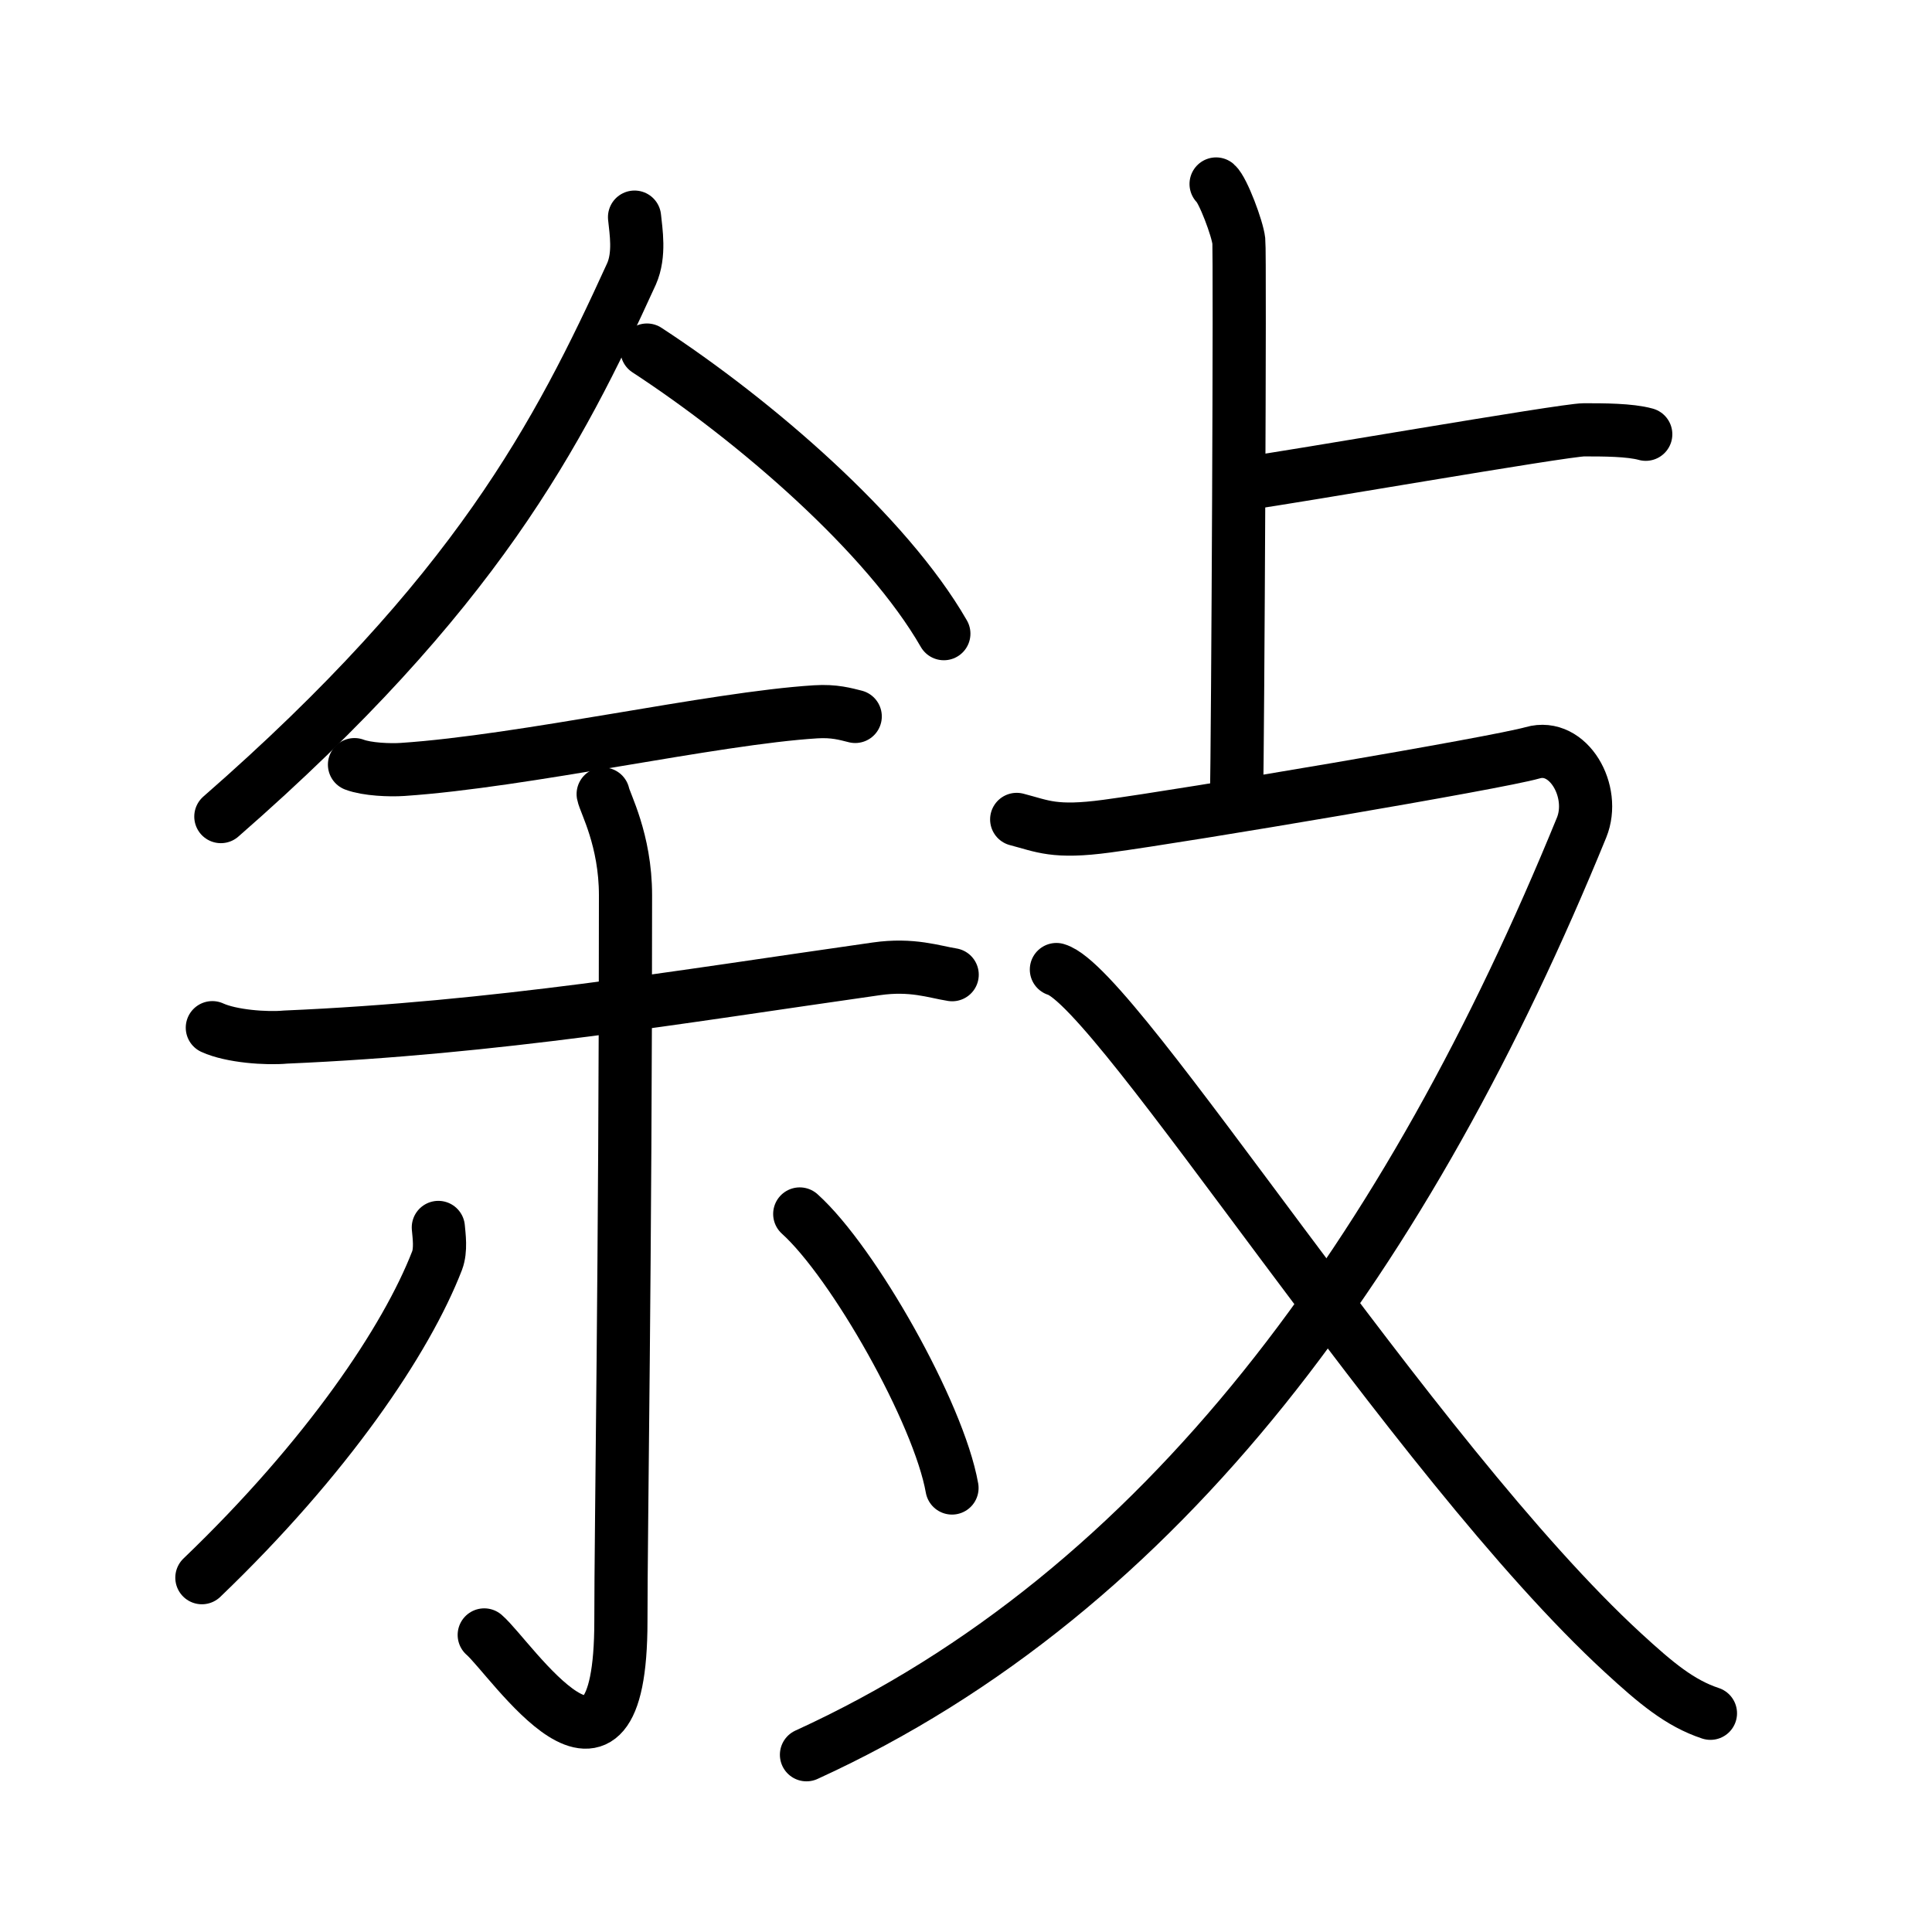 <svg xmlns="http://www.w3.org/2000/svg" width="109" height="109" viewBox="0 0 109 109"><g xmlns:kvg="http://kanjivg.tagaini.net" id="kvg:StrokePaths_0654d" style="fill:none;stroke:#000000;stroke-width:3;stroke-linecap:round;stroke-linejoin:round;"><g id="kvg:0654d" kvg:element="&#25933;"><g id="kvg:0654d-g1" kvg:element="&#20313;" kvg:position="left"><g id="kvg:0654d-g2" kvg:element="&#20154;" kvg:variant="true" kvg:position="top"><path id="kvg:0654d-s1" kvg:type="&#12754;" d="M35.8,12.25c0.08,0.8,0.31,2.11-0.17,3.2c-4.13,9.05-8.79,18.06-23.17,30.62"/><path id="kvg:0654d-s2" kvg:type="&#12756;/&#12751;" d="M36.5,19.75c6.12,4,13.53,10.4,16.75,16"/></g><g id="kvg:0654d-g3" kvg:position="bottom"><path id="kvg:0654d-s3" kvg:type="&#12752;" d="M20,43.14c0.71,0.27,2.01,0.32,2.72,0.27c6.86-0.46,17.53-2.89,23.29-3.25c1.06-0.07,1.71,0.13,2.24,0.26"/><path id="kvg:0654d-s4" kvg:type="&#12752;" d="M11.98,57.98c1.07,0.49,3.05,0.63,4.13,0.53C28,58,38.25,56.25,49.44,54.66c2.02-0.29,3.26,0.17,4.28,0.33"/><g id="kvg:0654d-g4" kvg:element="&#23567;"><path id="kvg:0654d-s5" kvg:type="&#12762;" d="M34.03,44.8c0.09,0.49,1.26,2.57,1.26,5.71c0,20.39-0.26,35.82-0.26,40.95c0,11.63-6.21,2.07-7.71,0.78"/><path id="kvg:0654d-s6" kvg:type="&#12754;" d="M24.73,69.25c0.04,0.47,0.16,1.26-0.07,1.87c-1.73,4.47-6.2,11.11-13.27,17.89"/><path id="kvg:0654d-s7" kvg:type="&#12756;" d="M45.12,68.49c3.03,2.73,7.84,11.22,8.59,15.46"/></g></g></g><g id="kvg:0654d-g5" kvg:element="&#25908;" kvg:position="right" kvg:radical="tradit"><g id="kvg:0654d-g6" kvg:element="&#21340;" kvg:original="&#12488;" kvg:position="top"><path id="kvg:0654d-s8" kvg:type="&#12753;" d="M68.61,10.38c0.39,0.34,1.21,2.53,1.28,3.21c0.08,0.68-0.05,27.57-0.13,31.79"/><path id="kvg:0654d-s9" kvg:type="&#12756;" d="M70.43,27.25c2.02-0.25,17.83-3,18.93-3s2.59,0,3.49,0.25"/></g><g id="kvg:0654d-g7" kvg:element="&#21448;" kvg:position="bottom"><path id="kvg:0654d-s10" kvg:type="&#12743;" d="M57.36,46.23c1.47,0.38,2.12,0.78,5.09,0.38c4.54-0.61,22-3.56,24.02-4.14s3.59,2.18,2.76,4.22C79.5,70.5,65.75,89.75,45.5,99"/><path id="kvg:0654d-s11" kvg:type="&#12751;" d="M59.6,54.7c3.42,1,20.09,27.64,31.98,38.56c1.85,1.7,3.2,2.83,4.92,3.4"/></g></g></g></g></svg>